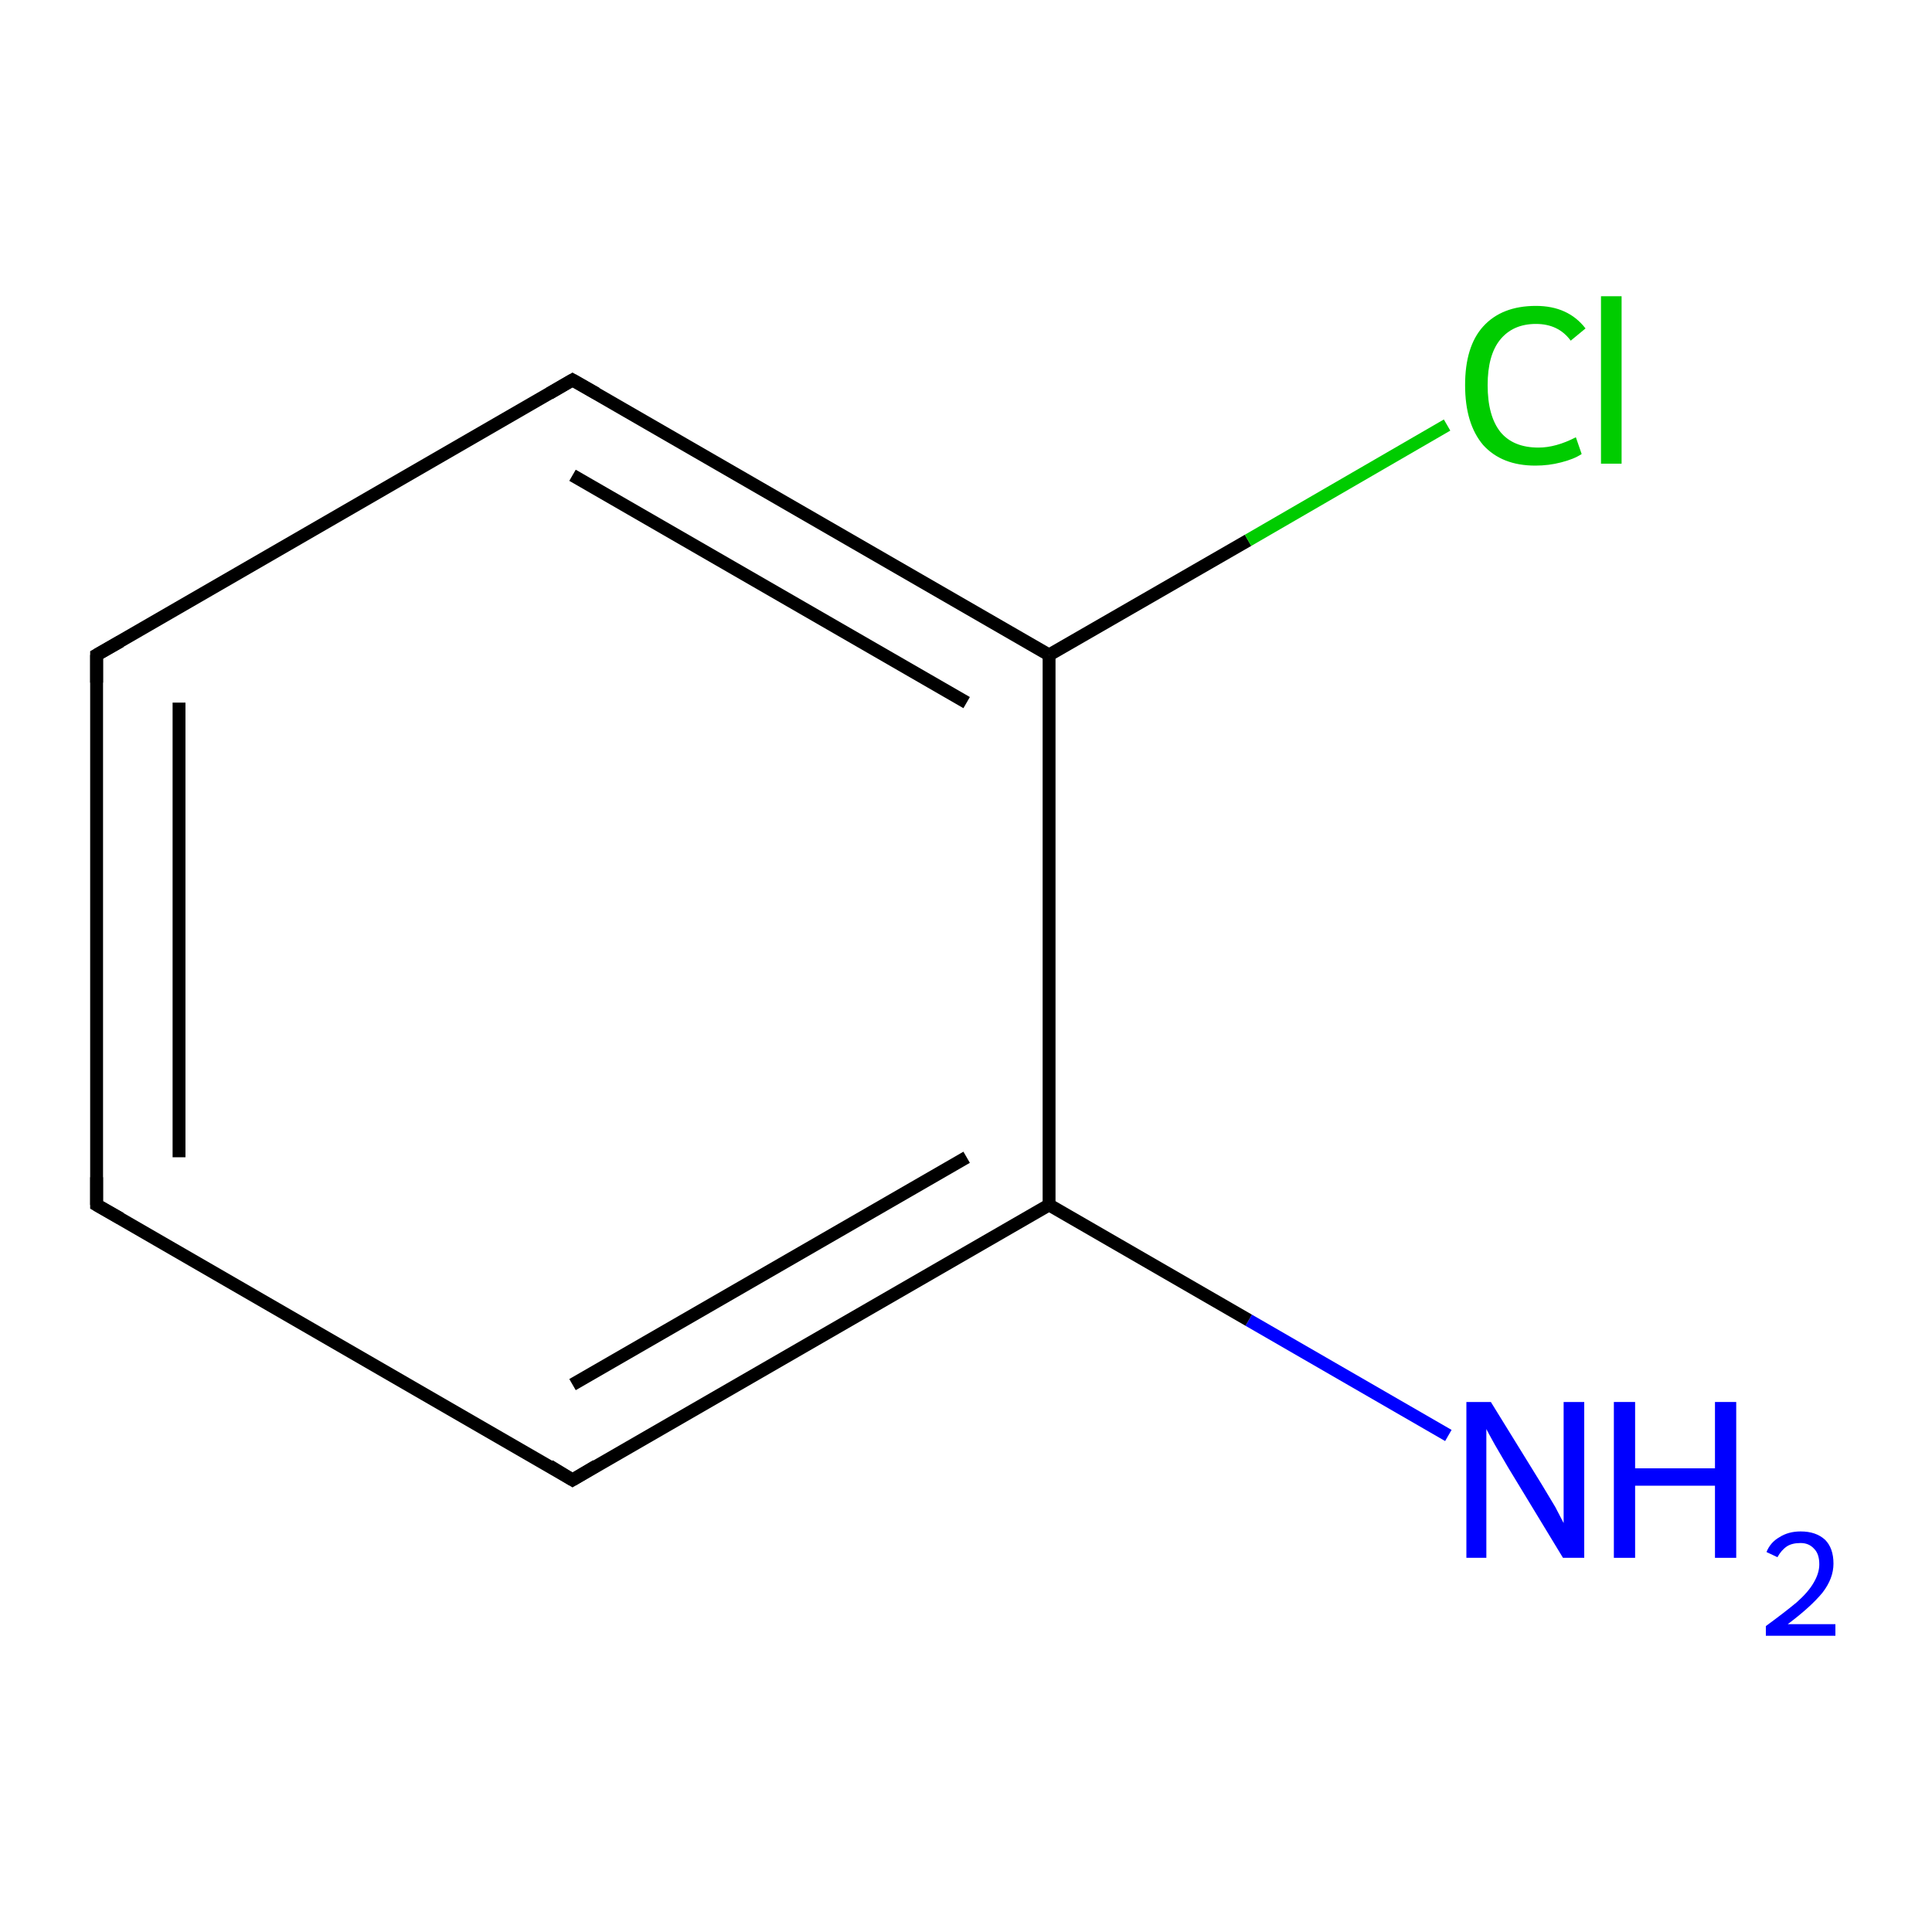 <?xml version='1.0' encoding='iso-8859-1'?>
<svg version='1.1' baseProfile='full'
              xmlns='http://www.w3.org/2000/svg'
                      xmlns:rdkit='http://www.rdkit.org/xml'
                      xmlns:xlink='http://www.w3.org/1999/xlink'
                  xml:space='preserve'
width='300px' height='300px' viewBox='0 0 300 300'>
<!-- END OF HEADER -->
<rect style='opacity:1.0;fill:#FFFFFF;stroke:none' width='300.0' height='300.0' x='0.0' y='0.0'> </rect>
<path class='bond-0 atom-0 atom-1' d='M 224.9,222.9 L 193.9,205.0' style='fill:none;fill-rule:evenodd;stroke:#0000FF;stroke-width:2.0px;stroke-linecap:butt;stroke-linejoin:miter;stroke-opacity:1' />
<path class='bond-0 atom-0 atom-1' d='M 193.9,205.0 L 162.9,187.1' style='fill:none;fill-rule:evenodd;stroke:#000000;stroke-width:2.0px;stroke-linecap:butt;stroke-linejoin:miter;stroke-opacity:1' />
<path class='bond-1 atom-1 atom-2' d='M 162.9,187.1 L 88.9,229.8' style='fill:none;fill-rule:evenodd;stroke:#000000;stroke-width:2.0px;stroke-linecap:butt;stroke-linejoin:miter;stroke-opacity:1' />
<path class='bond-1 atom-1 atom-2' d='M 150.1,179.7 L 88.9,215.0' style='fill:none;fill-rule:evenodd;stroke:#000000;stroke-width:2.0px;stroke-linecap:butt;stroke-linejoin:miter;stroke-opacity:1' />
<path class='bond-2 atom-2 atom-3' d='M 88.9,229.8 L 15.0,187.1' style='fill:none;fill-rule:evenodd;stroke:#000000;stroke-width:2.0px;stroke-linecap:butt;stroke-linejoin:miter;stroke-opacity:1' />
<path class='bond-3 atom-3 atom-4' d='M 15.0,187.1 L 15.0,101.7' style='fill:none;fill-rule:evenodd;stroke:#000000;stroke-width:2.0px;stroke-linecap:butt;stroke-linejoin:miter;stroke-opacity:1' />
<path class='bond-3 atom-3 atom-4' d='M 27.8,179.7 L 27.8,109.1' style='fill:none;fill-rule:evenodd;stroke:#000000;stroke-width:2.0px;stroke-linecap:butt;stroke-linejoin:miter;stroke-opacity:1' />
<path class='bond-4 atom-4 atom-5' d='M 15.0,101.7 L 88.9,59.0' style='fill:none;fill-rule:evenodd;stroke:#000000;stroke-width:2.0px;stroke-linecap:butt;stroke-linejoin:miter;stroke-opacity:1' />
<path class='bond-5 atom-5 atom-6' d='M 88.9,59.0 L 162.9,101.7' style='fill:none;fill-rule:evenodd;stroke:#000000;stroke-width:2.0px;stroke-linecap:butt;stroke-linejoin:miter;stroke-opacity:1' />
<path class='bond-5 atom-5 atom-6' d='M 88.9,73.8 L 150.1,109.1' style='fill:none;fill-rule:evenodd;stroke:#000000;stroke-width:2.0px;stroke-linecap:butt;stroke-linejoin:miter;stroke-opacity:1' />
<path class='bond-6 atom-6 atom-7' d='M 162.9,101.7 L 193.8,83.9' style='fill:none;fill-rule:evenodd;stroke:#000000;stroke-width:2.0px;stroke-linecap:butt;stroke-linejoin:miter;stroke-opacity:1' />
<path class='bond-6 atom-6 atom-7' d='M 193.8,83.9 L 224.7,66.0' style='fill:none;fill-rule:evenodd;stroke:#00CC00;stroke-width:2.0px;stroke-linecap:butt;stroke-linejoin:miter;stroke-opacity:1' />
<path class='bond-7 atom-6 atom-1' d='M 162.9,101.7 L 162.9,187.1' style='fill:none;fill-rule:evenodd;stroke:#000000;stroke-width:2.0px;stroke-linecap:butt;stroke-linejoin:miter;stroke-opacity:1' />
<path d='M 92.6,227.6 L 88.9,229.8 L 85.3,227.6' style='fill:none;stroke:#000000;stroke-width:2.0px;stroke-linecap:butt;stroke-linejoin:miter;stroke-miterlimit:10;stroke-opacity:1;' />
<path d='M 18.7,189.2 L 15.0,187.1 L 15.0,182.8' style='fill:none;stroke:#000000;stroke-width:2.0px;stroke-linecap:butt;stroke-linejoin:miter;stroke-miterlimit:10;stroke-opacity:1;' />
<path d='M 15.0,106.0 L 15.0,101.7 L 18.7,99.6' style='fill:none;stroke:#000000;stroke-width:2.0px;stroke-linecap:butt;stroke-linejoin:miter;stroke-miterlimit:10;stroke-opacity:1;' />
<path d='M 85.3,61.1 L 88.9,59.0 L 92.6,61.1' style='fill:none;stroke:#000000;stroke-width:2.0px;stroke-linecap:butt;stroke-linejoin:miter;stroke-miterlimit:10;stroke-opacity:1;' />
<path class='atom-0' d='M 231.5 217.7
L 239.4 230.5
Q 240.2 231.8, 241.5 234.0
Q 242.7 236.3, 242.8 236.5
L 242.8 217.7
L 246.0 217.7
L 246.0 241.9
L 242.7 241.9
L 234.2 227.9
Q 233.2 226.2, 232.1 224.3
Q 231.1 222.5, 230.8 221.9
L 230.8 241.9
L 227.7 241.9
L 227.7 217.7
L 231.5 217.7
' fill='#0000FF'/>
<path class='atom-0' d='M 250.6 217.7
L 253.9 217.7
L 253.9 228.0
L 266.3 228.0
L 266.3 217.7
L 269.6 217.7
L 269.6 241.9
L 266.3 241.9
L 266.3 230.7
L 253.9 230.7
L 253.9 241.9
L 250.6 241.9
L 250.6 217.7
' fill='#0000FF'/>
<path class='atom-0' d='M 274.3 241.0
Q 274.9 239.5, 276.3 238.7
Q 277.7 237.8, 279.6 237.8
Q 282.0 237.8, 283.4 239.1
Q 284.7 240.4, 284.7 242.8
Q 284.7 245.1, 283.0 247.3
Q 281.2 249.5, 277.6 252.2
L 285.0 252.2
L 285.0 254.0
L 274.2 254.0
L 274.2 252.5
Q 277.2 250.3, 279.0 248.8
Q 280.8 247.2, 281.6 245.8
Q 282.5 244.3, 282.5 242.9
Q 282.5 241.3, 281.7 240.5
Q 280.9 239.6, 279.6 239.6
Q 278.3 239.6, 277.5 240.1
Q 276.6 240.7, 276.0 241.8
L 274.3 241.0
' fill='#0000FF'/>
<path class='atom-7' d='M 227.5 59.8
Q 227.5 53.8, 230.3 50.7
Q 233.2 47.5, 238.5 47.5
Q 243.5 47.5, 246.2 51.0
L 243.9 52.9
Q 242.0 50.3, 238.5 50.3
Q 234.9 50.3, 232.9 52.8
Q 231.0 55.2, 231.0 59.8
Q 231.0 64.6, 233.0 67.1
Q 235.0 69.5, 238.9 69.5
Q 241.6 69.5, 244.7 67.9
L 245.6 70.5
Q 244.4 71.3, 242.4 71.8
Q 240.5 72.3, 238.4 72.3
Q 233.2 72.3, 230.3 69.1
Q 227.5 65.8, 227.5 59.8
' fill='#00CC00'/>
<path class='atom-7' d='M 248.6 46.0
L 251.8 46.0
L 251.8 72.0
L 248.6 72.0
L 248.6 46.0
' fill='#00CC00'/>
</svg>
